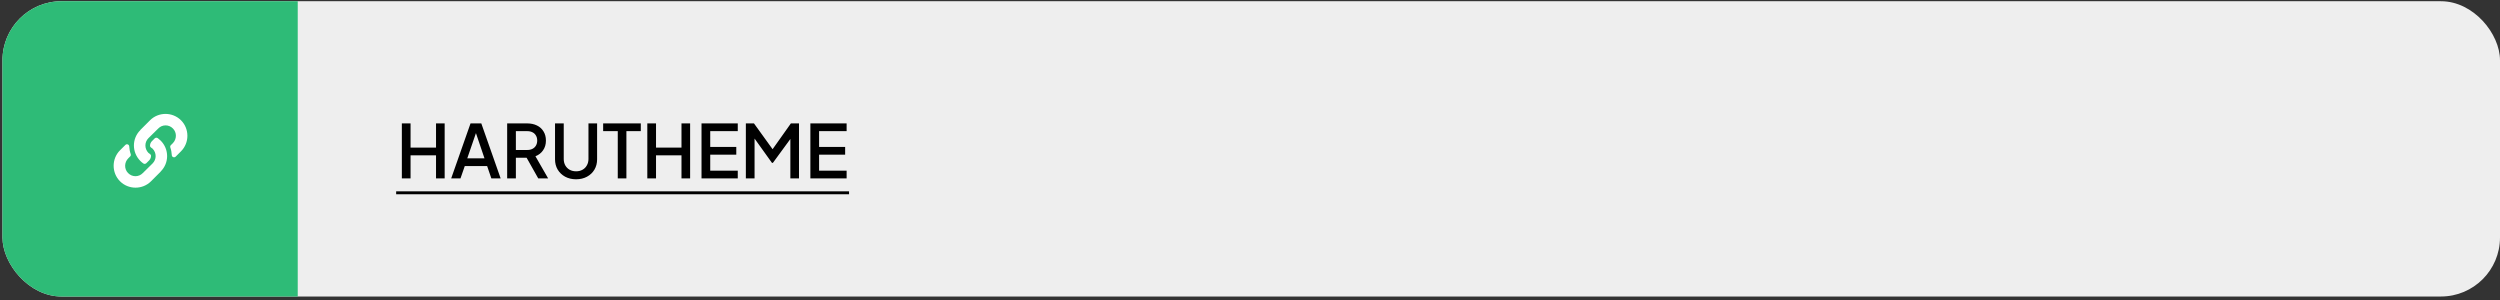 <svg width="508" height="61" viewBox="0 0 508 61" fill="none" xmlns="http://www.w3.org/2000/svg">
<rect x="0" y="0" width="508" height="61" fill="#333333" stroke="none"/>
<g clip-path="url(#clip0_10313_1828)">
<rect width="507.5" height="60" transform="translate(0.5 0.25)" fill="#EEEEEE"/>
<rect width="60" height="60" transform="translate(0.5 0.25)" fill="#2EBB77"/>
<path d="M32.651 28.574C34.409 30.332 34.379 33.145 32.651 34.844C32.651 34.873 32.651 34.873 32.651 34.873L30.688 36.836C28.959 38.565 26.118 38.565 24.389 36.836C22.66 35.107 22.66 32.266 24.389 30.537L25.473 29.453C25.766 29.16 26.264 29.365 26.264 29.775C26.293 30.273 26.381 30.801 26.557 31.299C26.616 31.475 26.586 31.68 26.44 31.797L26.059 32.178C25.239 32.998 25.209 34.346 26.03 35.166C26.85 36.016 28.198 36.016 29.018 35.166L31.01 33.203C31.831 32.383 31.831 31.064 31.01 30.215C30.893 30.127 30.776 30.039 30.688 29.98C30.571 29.893 30.483 29.775 30.483 29.6C30.483 29.307 30.6 28.984 30.834 28.721L31.45 28.105C31.625 27.959 31.86 27.93 32.065 28.076C32.27 28.223 32.475 28.398 32.651 28.574ZM36.782 24.443C38.51 26.172 38.51 29.014 36.782 30.742L35.698 31.826C35.405 32.119 34.907 31.914 34.907 31.504C34.877 31.006 34.789 30.479 34.614 29.98C34.555 29.805 34.584 29.6 34.731 29.482L35.112 29.102C35.932 28.281 35.961 26.934 35.141 26.113C34.321 25.264 32.973 25.264 32.153 26.113L30.16 28.076C29.34 28.896 29.34 30.215 30.16 31.064C30.278 31.152 30.395 31.24 30.483 31.299C30.6 31.387 30.688 31.504 30.688 31.68C30.688 31.973 30.571 32.295 30.336 32.559L29.721 33.174C29.545 33.32 29.311 33.35 29.106 33.203C28.901 33.057 28.696 32.881 28.52 32.705C26.762 30.947 26.791 28.135 28.52 26.436C28.52 26.406 28.52 26.406 28.52 26.406L30.483 24.443C32.211 22.715 35.053 22.715 36.782 24.443Z" fill="white"/>
<path d="M81.655 36.25V25.075H83.425V29.995H88.6V25.075H90.355V36.25H88.6V31.57H83.425V36.25H81.655ZM91.681 36.25L95.611 25.075H97.801L101.731 36.25H99.841L98.986 33.745H94.441L93.571 36.25H91.681ZM94.951 32.17H98.446L96.466 26.32H96.961L94.951 32.17ZM103.056 36.25V25.075H107.121C107.871 25.075 108.531 25.215 109.101 25.495C109.671 25.765 110.116 26.165 110.436 26.695C110.766 27.215 110.931 27.84 110.931 28.57C110.931 29.34 110.736 30 110.346 30.55C109.966 31.1 109.451 31.5 108.801 31.75L111.381 36.25H109.371L106.626 31.375L107.781 32.05H104.826V36.25H103.056ZM104.826 30.475H107.151C107.561 30.475 107.916 30.395 108.216 30.235C108.516 30.075 108.746 29.855 108.906 29.575C109.076 29.285 109.161 28.945 109.161 28.555C109.161 28.165 109.076 27.83 108.906 27.55C108.746 27.26 108.516 27.04 108.216 26.89C107.916 26.73 107.561 26.65 107.151 26.65H104.826V30.475ZM117.056 36.43C116.226 36.43 115.486 36.255 114.836 35.905C114.196 35.555 113.691 35.075 113.321 34.465C112.961 33.855 112.781 33.16 112.781 32.38V25.075H114.551V32.305C114.551 32.795 114.656 33.23 114.866 33.61C115.086 33.99 115.381 34.285 115.751 34.495C116.131 34.705 116.566 34.81 117.056 34.81C117.556 34.81 117.991 34.705 118.361 34.495C118.741 34.285 119.036 33.99 119.246 33.61C119.466 33.23 119.576 32.795 119.576 32.305V25.075H121.331V32.38C121.331 33.16 121.151 33.855 120.791 34.465C120.431 35.075 119.926 35.555 119.276 35.905C118.636 36.255 117.896 36.43 117.056 36.43ZM125.53 36.25V26.65H122.56V25.075H130.21V26.65H127.285V36.25H125.53ZM131.533 36.25V25.075H133.303V29.995H138.478V25.075H140.233V36.25H138.478V31.57H133.303V36.25H131.533ZM142.549 36.25V25.075H149.914V26.65H144.319V29.86H149.614V31.435H144.319V34.675H149.914V36.25H142.549ZM151.557 36.25V25.075H153.207L157.407 30.895H156.582L160.707 25.075H162.357V36.25H160.602V27.16L161.262 27.34L157.047 33.1H156.867L152.742 27.34L153.327 27.16V36.25H151.557ZM164.668 36.25V25.075H172.033V26.65H166.438V29.86H171.733V31.435H166.438V34.675H172.033V36.25H164.668Z" fill="black"/>
<path d="M80.5 38.875H172.528V39.475H80.5V38.875Z" fill="black"/>
</g>
<defs>
<clipPath id="clip0_10313_1828">
<rect x="0.5" y="0.25" width="507.5" height="60" rx="12" fill="white"/>
</clipPath>
</defs>
</svg>
